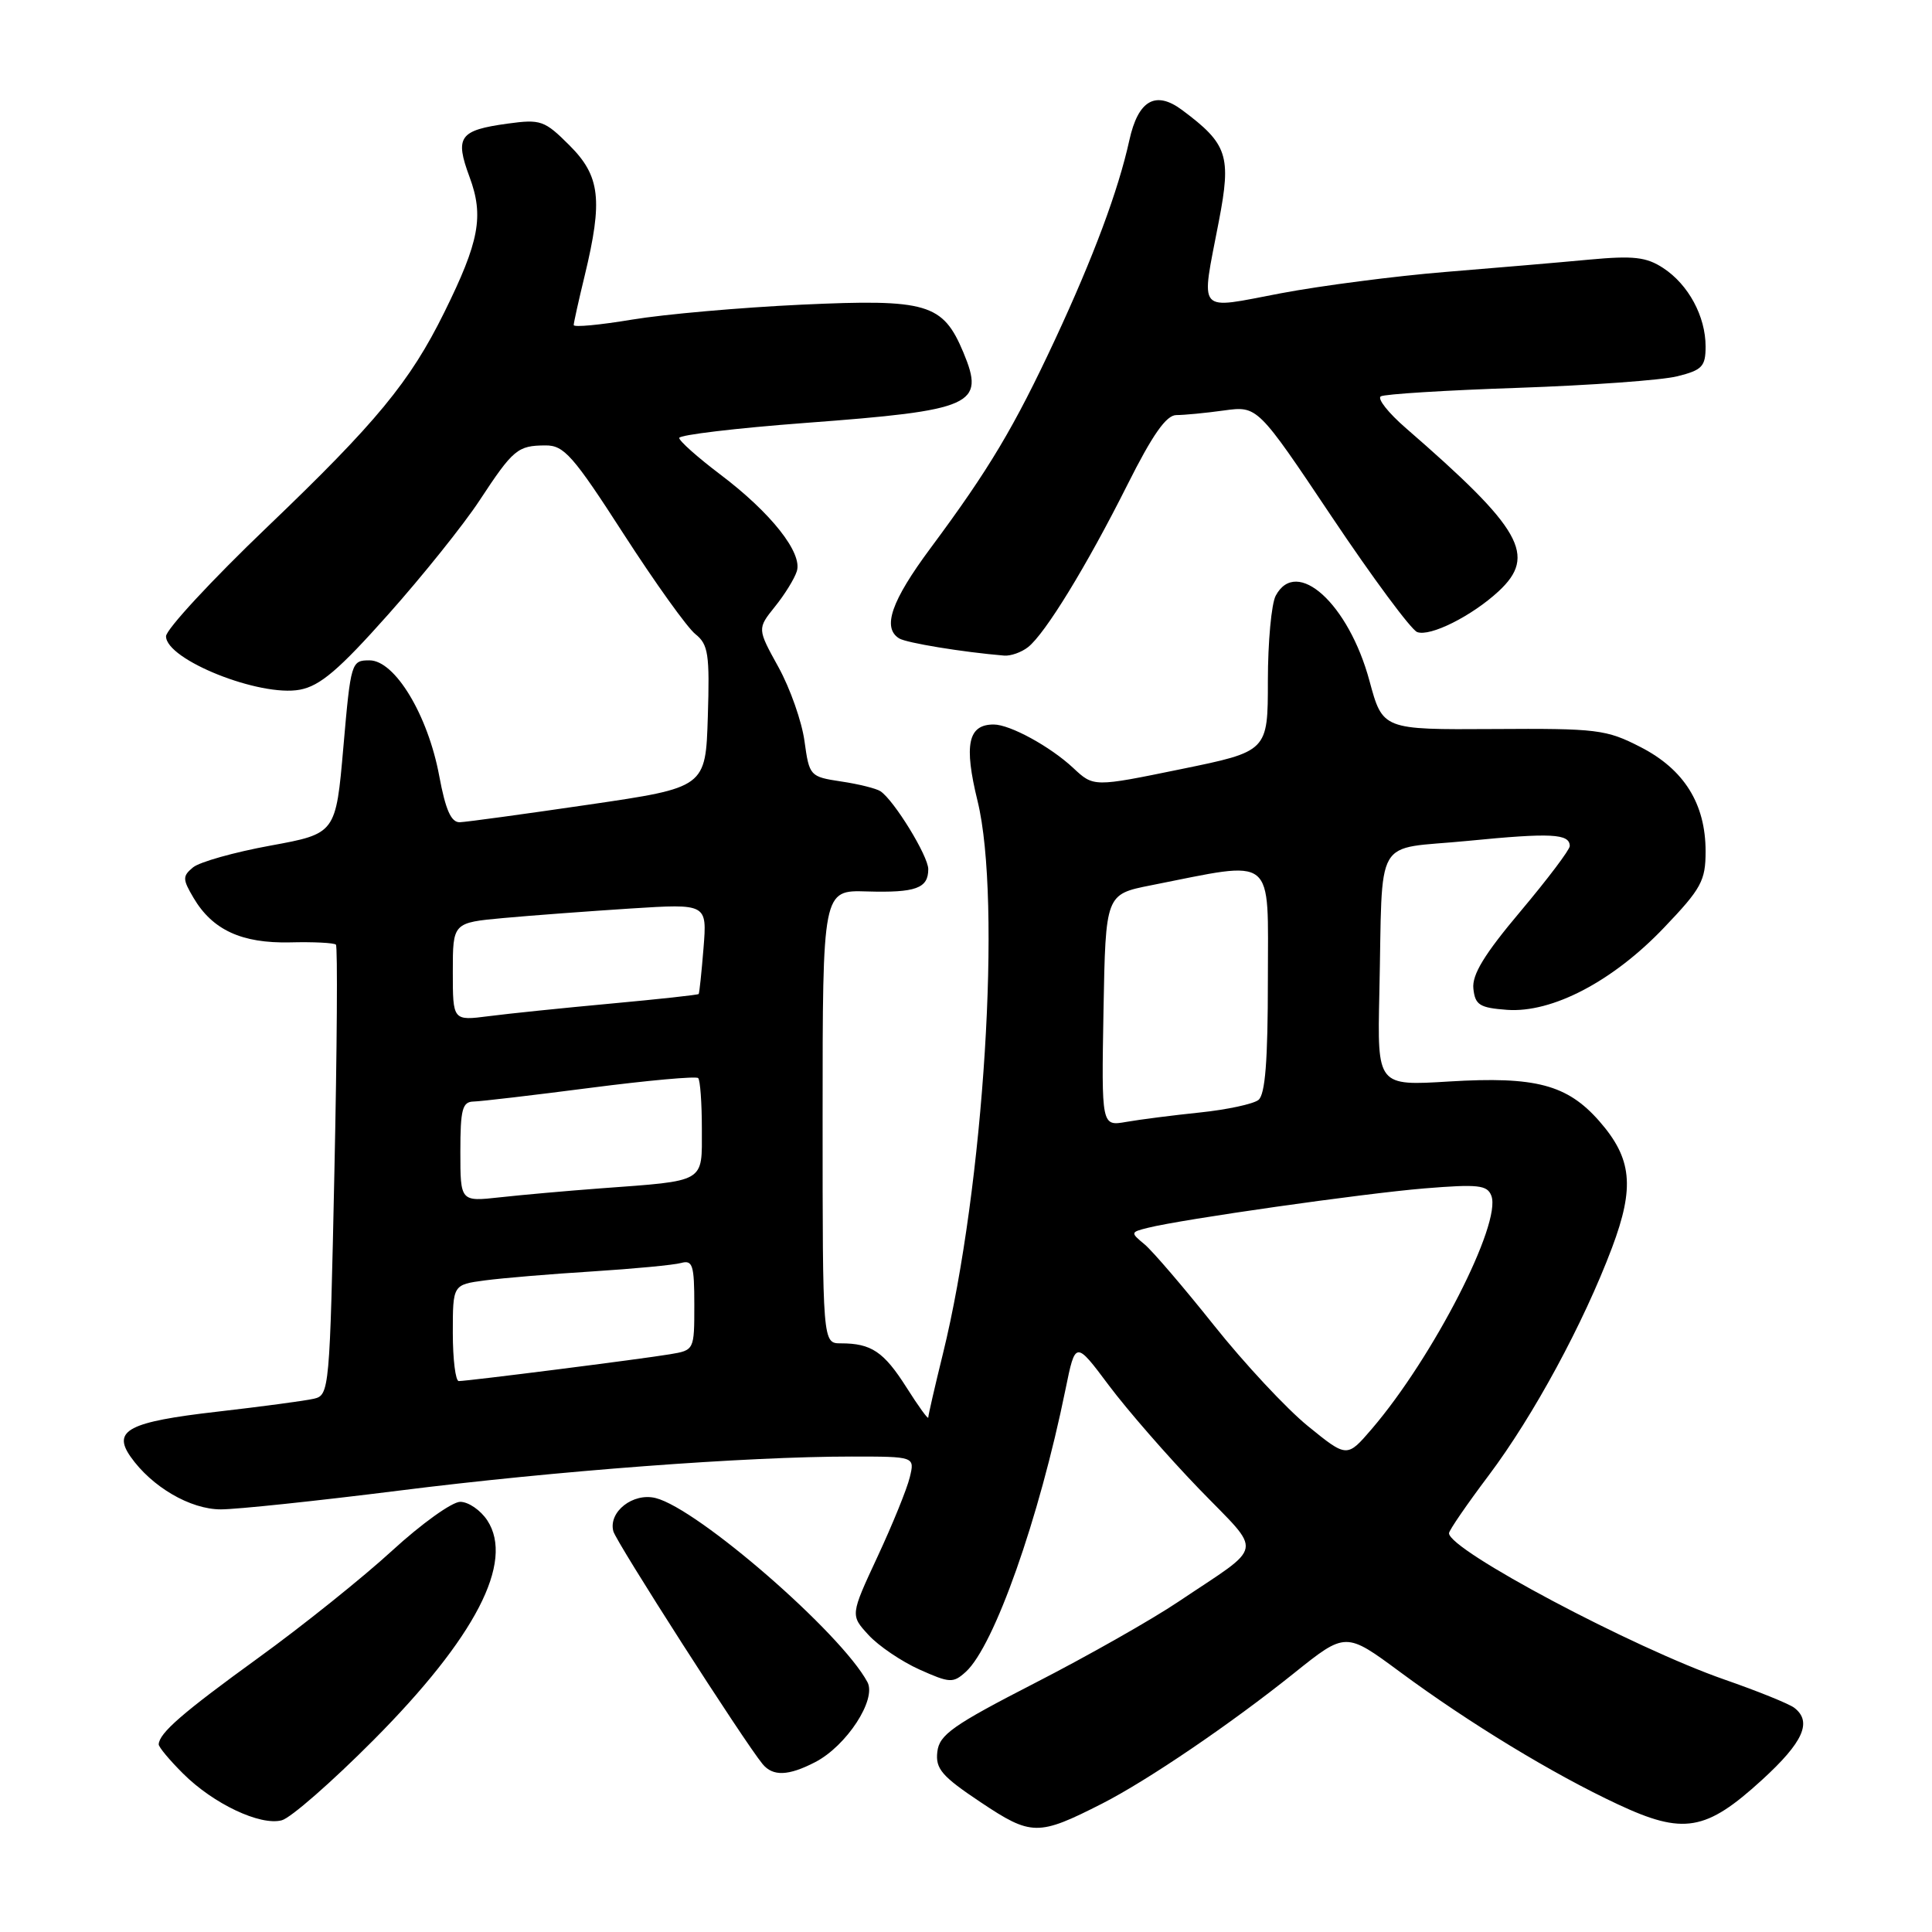 <?xml version="1.0" encoding="UTF-8" standalone="no"?>
<!DOCTYPE svg PUBLIC "-//W3C//DTD SVG 1.1//EN" "http://www.w3.org/Graphics/SVG/1.1/DTD/svg11.dtd" >
<svg xmlns="http://www.w3.org/2000/svg" xmlns:xlink="http://www.w3.org/1999/xlink" version="1.1" viewBox="0 0 256 256">
 <g >
 <path fill="currentColor"
d=" M 146.03 238.99 C 152.04 235.93 163.12 228.40 171.47 221.70 C 178.31 216.22 178.31 216.22 185.52 221.55 C 194.65 228.30 205.78 235.07 214.37 239.08 C 223.06 243.15 226.03 242.65 233.46 235.86 C 238.95 230.85 240.16 228.14 237.75 226.29 C 237.06 225.76 232.90 224.08 228.50 222.55 C 216.33 218.31 192.00 205.39 192.00 203.16 C 192.00 202.79 194.37 199.34 197.26 195.50 C 203.19 187.61 209.82 175.37 213.60 165.33 C 216.63 157.27 216.25 153.50 211.90 148.54 C 207.66 143.72 203.47 142.61 192.06 143.30 C 182.50 143.89 182.50 143.89 182.77 131.69 C 183.25 110.18 181.82 112.67 194.50 111.42 C 205.56 110.33 208.00 110.46 208.00 112.11 C 208.00 112.60 205.06 116.49 201.48 120.75 C 196.67 126.46 195.03 129.16 195.23 131.00 C 195.46 133.17 196.06 133.54 199.70 133.81 C 205.67 134.24 213.72 130.03 220.50 122.91 C 225.44 117.74 226.00 116.70 226.00 112.81 C 226.00 106.51 223.16 101.96 217.40 99.00 C 212.83 96.65 211.65 96.51 197.87 96.60 C 183.21 96.69 183.21 96.69 181.46 90.21 C 178.70 80.00 171.81 73.75 169.04 78.93 C 168.47 80.00 168.00 85.07 168.00 90.21 C 168.00 99.56 168.00 99.56 156.46 101.92 C 144.91 104.29 144.91 104.29 142.21 101.76 C 139.17 98.92 133.83 96.00 131.67 96.00 C 128.27 96.00 127.70 98.67 129.53 106.13 C 132.76 119.32 130.38 157.27 124.94 179.39 C 123.87 183.73 123.00 187.53 123.00 187.83 C 123.00 188.14 121.70 186.35 120.12 183.85 C 117.11 179.11 115.46 178.00 111.42 178.00 C 109.00 178.00 109.00 178.00 109.00 147.97 C 109.00 117.94 109.00 117.94 114.86 118.12 C 121.35 118.31 123.00 117.71 123.00 115.17 C 123.00 113.43 118.47 106.04 116.66 104.84 C 116.12 104.48 113.77 103.89 111.46 103.55 C 107.32 102.92 107.24 102.84 106.60 98.21 C 106.25 95.62 104.70 91.21 103.15 88.40 C 100.34 83.31 100.34 83.31 102.67 80.40 C 103.96 78.81 105.27 76.69 105.58 75.70 C 106.37 73.27 102.17 67.95 95.44 62.87 C 92.45 60.61 90.00 58.43 90.00 58.03 C 90.00 57.63 97.52 56.73 106.71 56.04 C 129.02 54.37 130.56 53.68 127.65 46.69 C 124.93 40.21 122.88 39.60 106.19 40.37 C 98.11 40.75 88.01 41.64 83.75 42.35 C 79.49 43.06 76.01 43.39 76.02 43.07 C 76.02 42.76 76.68 39.80 77.48 36.50 C 79.90 26.48 79.53 23.33 75.47 19.27 C 72.15 15.95 71.65 15.78 67.26 16.38 C 60.86 17.26 60.24 18.12 62.22 23.46 C 64.14 28.64 63.51 32.00 58.87 41.39 C 54.32 50.60 49.89 55.97 35.43 69.81 C 28.04 76.88 22.00 83.41 22.00 84.31 C 22.00 87.42 34.44 92.38 39.73 91.39 C 42.41 90.89 44.91 88.76 51.43 81.43 C 56.00 76.30 61.45 69.50 63.55 66.30 C 68.01 59.52 68.59 59.04 72.28 59.02 C 74.73 59.00 75.94 60.37 82.63 70.75 C 86.80 77.21 91.08 83.19 92.15 84.03 C 93.85 85.39 94.05 86.67 93.79 94.96 C 93.50 104.35 93.50 104.35 78.00 106.62 C 69.47 107.87 61.79 108.92 60.93 108.95 C 59.78 108.99 59.04 107.33 58.20 102.81 C 56.70 94.75 52.33 87.50 48.96 87.50 C 46.55 87.50 46.48 87.73 45.50 98.98 C 44.50 110.46 44.50 110.46 35.82 112.05 C 31.05 112.92 26.44 114.22 25.58 114.93 C 24.17 116.10 24.18 116.49 25.65 118.98 C 28.16 123.23 32.03 125.01 38.43 124.87 C 41.53 124.79 44.27 124.93 44.51 125.17 C 44.75 125.41 44.66 138.94 44.31 155.24 C 43.70 184.22 43.64 184.87 41.59 185.34 C 40.44 185.61 34.66 186.38 28.75 187.06 C 17.05 188.40 14.86 189.54 17.30 193.02 C 20.10 197.01 25.21 200.00 29.26 200.00 C 31.39 200.00 41.99 198.88 52.82 197.52 C 73.59 194.90 98.85 193.00 112.84 193.00 C 121.22 193.00 121.22 193.00 120.55 195.75 C 120.19 197.26 118.27 201.99 116.28 206.26 C 112.67 214.02 112.67 214.02 115.09 216.65 C 116.41 218.09 119.45 220.15 121.83 221.22 C 125.85 223.02 126.29 223.05 127.97 221.53 C 131.73 218.12 137.69 201.26 141.19 184.07 C 142.50 177.65 142.50 177.65 146.93 183.57 C 149.37 186.83 154.74 192.99 158.86 197.26 C 167.41 206.10 167.70 204.48 156.15 212.23 C 152.66 214.58 144.11 219.43 137.15 223.00 C 126.23 228.61 124.46 229.86 124.20 232.13 C 123.94 234.37 124.79 235.37 129.95 238.81 C 136.66 243.29 137.56 243.30 146.03 238.99 Z  M 49.49 230.57 C 63.01 216.97 68.18 206.98 64.57 201.46 C 63.68 200.11 62.07 199.00 60.98 199.00 C 59.90 199.00 55.84 201.91 51.96 205.47 C 48.09 209.02 40.10 215.43 34.21 219.69 C 24.15 226.98 21.11 229.63 21.03 231.13 C 21.01 231.48 22.46 233.22 24.25 235.00 C 28.26 239.01 34.48 241.95 37.33 241.20 C 38.51 240.90 43.98 236.11 49.49 230.57 Z  M 108.02 233.49 C 112.17 231.34 116.18 225.20 114.94 222.89 C 111.47 216.40 92.49 199.91 86.88 198.50 C 83.88 197.75 80.59 200.33 81.27 202.90 C 81.65 204.35 98.58 230.76 101.05 233.75 C 102.41 235.40 104.47 235.33 108.02 233.49 Z  M 136.22 85.75 C 138.49 83.97 143.98 75.01 149.38 64.25 C 152.72 57.59 154.54 55.00 155.87 55.00 C 156.89 55.00 159.73 54.73 162.18 54.39 C 166.63 53.78 166.63 53.78 176.47 68.48 C 181.88 76.56 186.97 83.43 187.78 83.75 C 189.49 84.40 195.01 81.64 198.56 78.36 C 203.68 73.61 201.68 70.09 186.29 56.73 C 183.97 54.72 182.47 52.83 182.96 52.52 C 183.45 52.22 191.65 51.71 201.18 51.39 C 210.70 51.06 220.19 50.38 222.25 49.86 C 225.55 49.04 226.00 48.56 226.00 45.91 C 226.00 41.92 223.73 37.71 220.39 35.52 C 218.15 34.05 216.45 33.86 210.59 34.40 C 206.69 34.77 198.09 35.50 191.47 36.04 C 184.86 36.58 175.07 37.85 169.72 38.86 C 158.40 41.00 159.11 41.82 161.50 29.34 C 163.18 20.62 162.67 19.08 156.65 14.59 C 153.12 11.95 150.81 13.27 149.64 18.60 C 148.18 25.24 144.89 34.06 139.82 44.95 C 134.38 56.62 131.07 62.17 123.30 72.63 C 118.10 79.63 116.87 83.18 119.14 84.59 C 120.11 85.19 127.55 86.41 133.06 86.87 C 133.92 86.94 135.34 86.44 136.22 85.75 Z  M 173.30 188.96 C 170.46 186.65 164.86 180.64 160.87 175.63 C 156.87 170.61 152.73 165.78 151.67 164.89 C 149.77 163.32 149.78 163.27 152.11 162.69 C 156.67 161.55 180.55 158.15 188.74 157.47 C 195.87 156.89 197.07 157.02 197.61 158.44 C 199.01 162.08 189.90 179.85 181.77 189.34 C 178.48 193.17 178.48 193.17 173.30 188.96 Z  M 60.00 176.61 C 60.00 170.23 60.00 170.23 64.25 169.66 C 66.59 169.35 73.00 168.81 78.50 168.47 C 84.00 168.12 89.29 167.62 90.25 167.35 C 91.78 166.93 92.00 167.63 92.00 172.89 C 92.00 178.90 92.00 178.91 88.75 179.45 C 85.00 180.08 61.98 183.00 60.79 183.00 C 60.36 183.00 60.00 180.13 60.00 176.61 Z  M 61.00 152.62 C 61.00 147.00 61.26 145.99 62.75 145.96 C 63.71 145.94 70.69 145.12 78.26 144.14 C 85.83 143.16 92.25 142.58 92.51 142.85 C 92.78 143.11 93.00 146.15 93.00 149.59 C 93.00 156.81 93.66 156.42 79.50 157.47 C 75.10 157.80 69.14 158.33 66.25 158.65 C 61.00 159.23 61.00 159.23 61.00 152.62 Z  M 146.22 133.87 C 146.50 118.50 146.50 118.50 152.50 117.31 C 169.21 114.01 168.00 113.03 168.00 129.78 C 168.00 140.57 167.65 145.03 166.75 145.75 C 166.06 146.29 162.57 147.04 159.00 147.41 C 155.43 147.78 151.03 148.34 149.22 148.66 C 145.95 149.23 145.95 149.23 146.22 133.87 Z  M 60.00 128.76 C 60.00 122.26 60.00 122.26 66.75 121.64 C 70.46 121.30 78.04 120.74 83.59 120.38 C 93.69 119.74 93.69 119.74 93.22 125.62 C 92.96 128.85 92.67 131.60 92.58 131.71 C 92.49 131.83 87.25 132.40 80.95 132.98 C 74.65 133.56 67.36 134.31 64.75 134.65 C 60.00 135.26 60.00 135.26 60.00 128.76 Z "/>
</g>
</svg>